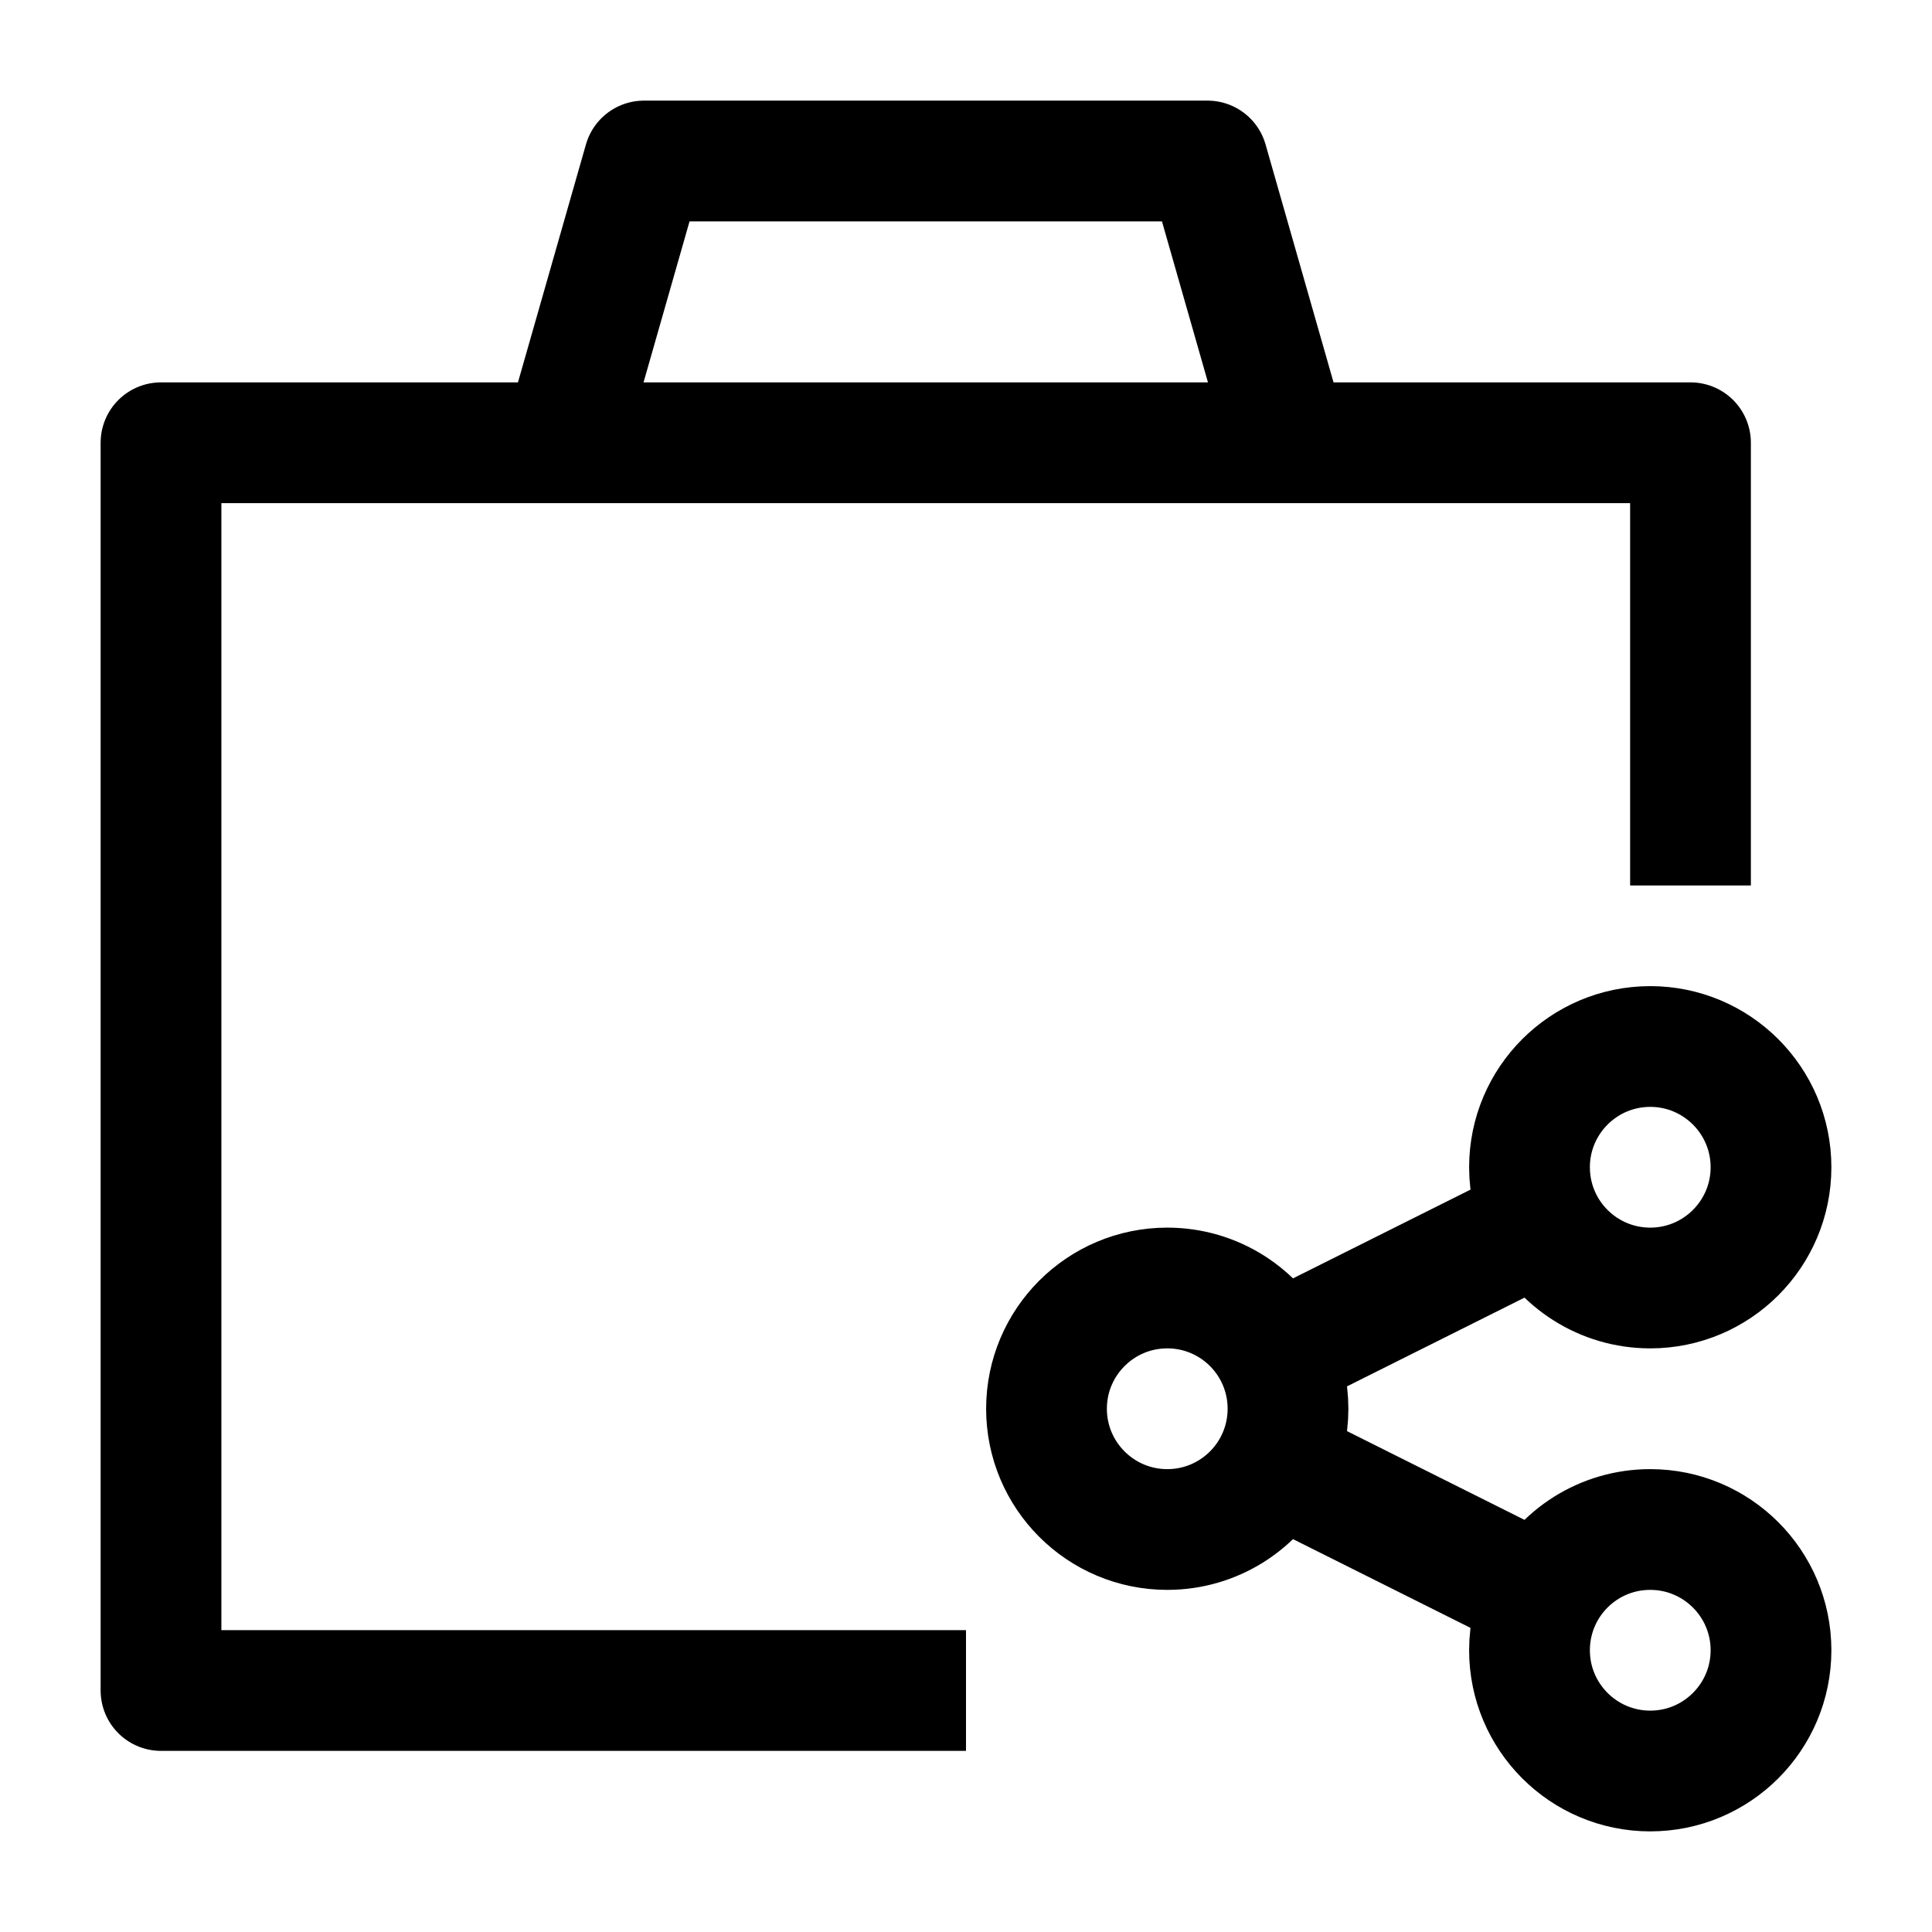 <svg width="24" height="24" viewBox="0 0 24 24" fill="none" xmlns="http://www.w3.org/2000/svg">
    <path d="M19.158 19.829C19.057 20.031 19 20.259 19 20.5C19 21.328 19.672 22 20.5 22C21.328 22 22 21.328 22 20.5C22 19.672 21.328 19 20.5 19C19.913 19 19.404 19.337 19.158 19.829ZM19.158 19.829L15.842 18.171M19.158 15.171C19.404 15.662 19.913 16 20.5 16C21.328 16 22 15.328 22 14.5C22 13.672 21.328 13 20.5 13C19.672 13 19 13.672 19 14.5C19 14.741 19.057 14.969 19.158 15.171ZM19.158 15.171L15.842 16.829M15.842 16.829C15.596 16.337 15.087 16 14.5 16C13.672 16 13 16.672 13 17.5C13 18.328 13.672 19 14.5 19C15.087 19 15.596 18.663 15.842 18.171M15.842 16.829C15.943 17.031 16 17.259 16 17.5C16 17.741 15.943 17.969 15.842 18.171" stroke="currentColor" stroke-width="1.5"/>
    <path d="M21 11V5.5H2V21H12" stroke="currentColor" stroke-width="1.5" stroke-linejoin="round"/>
    <path d="M16 5.5L15 2H8L7 5.5" stroke="currentColor" stroke-width="1.5" stroke-linejoin="round"/>
</svg>
